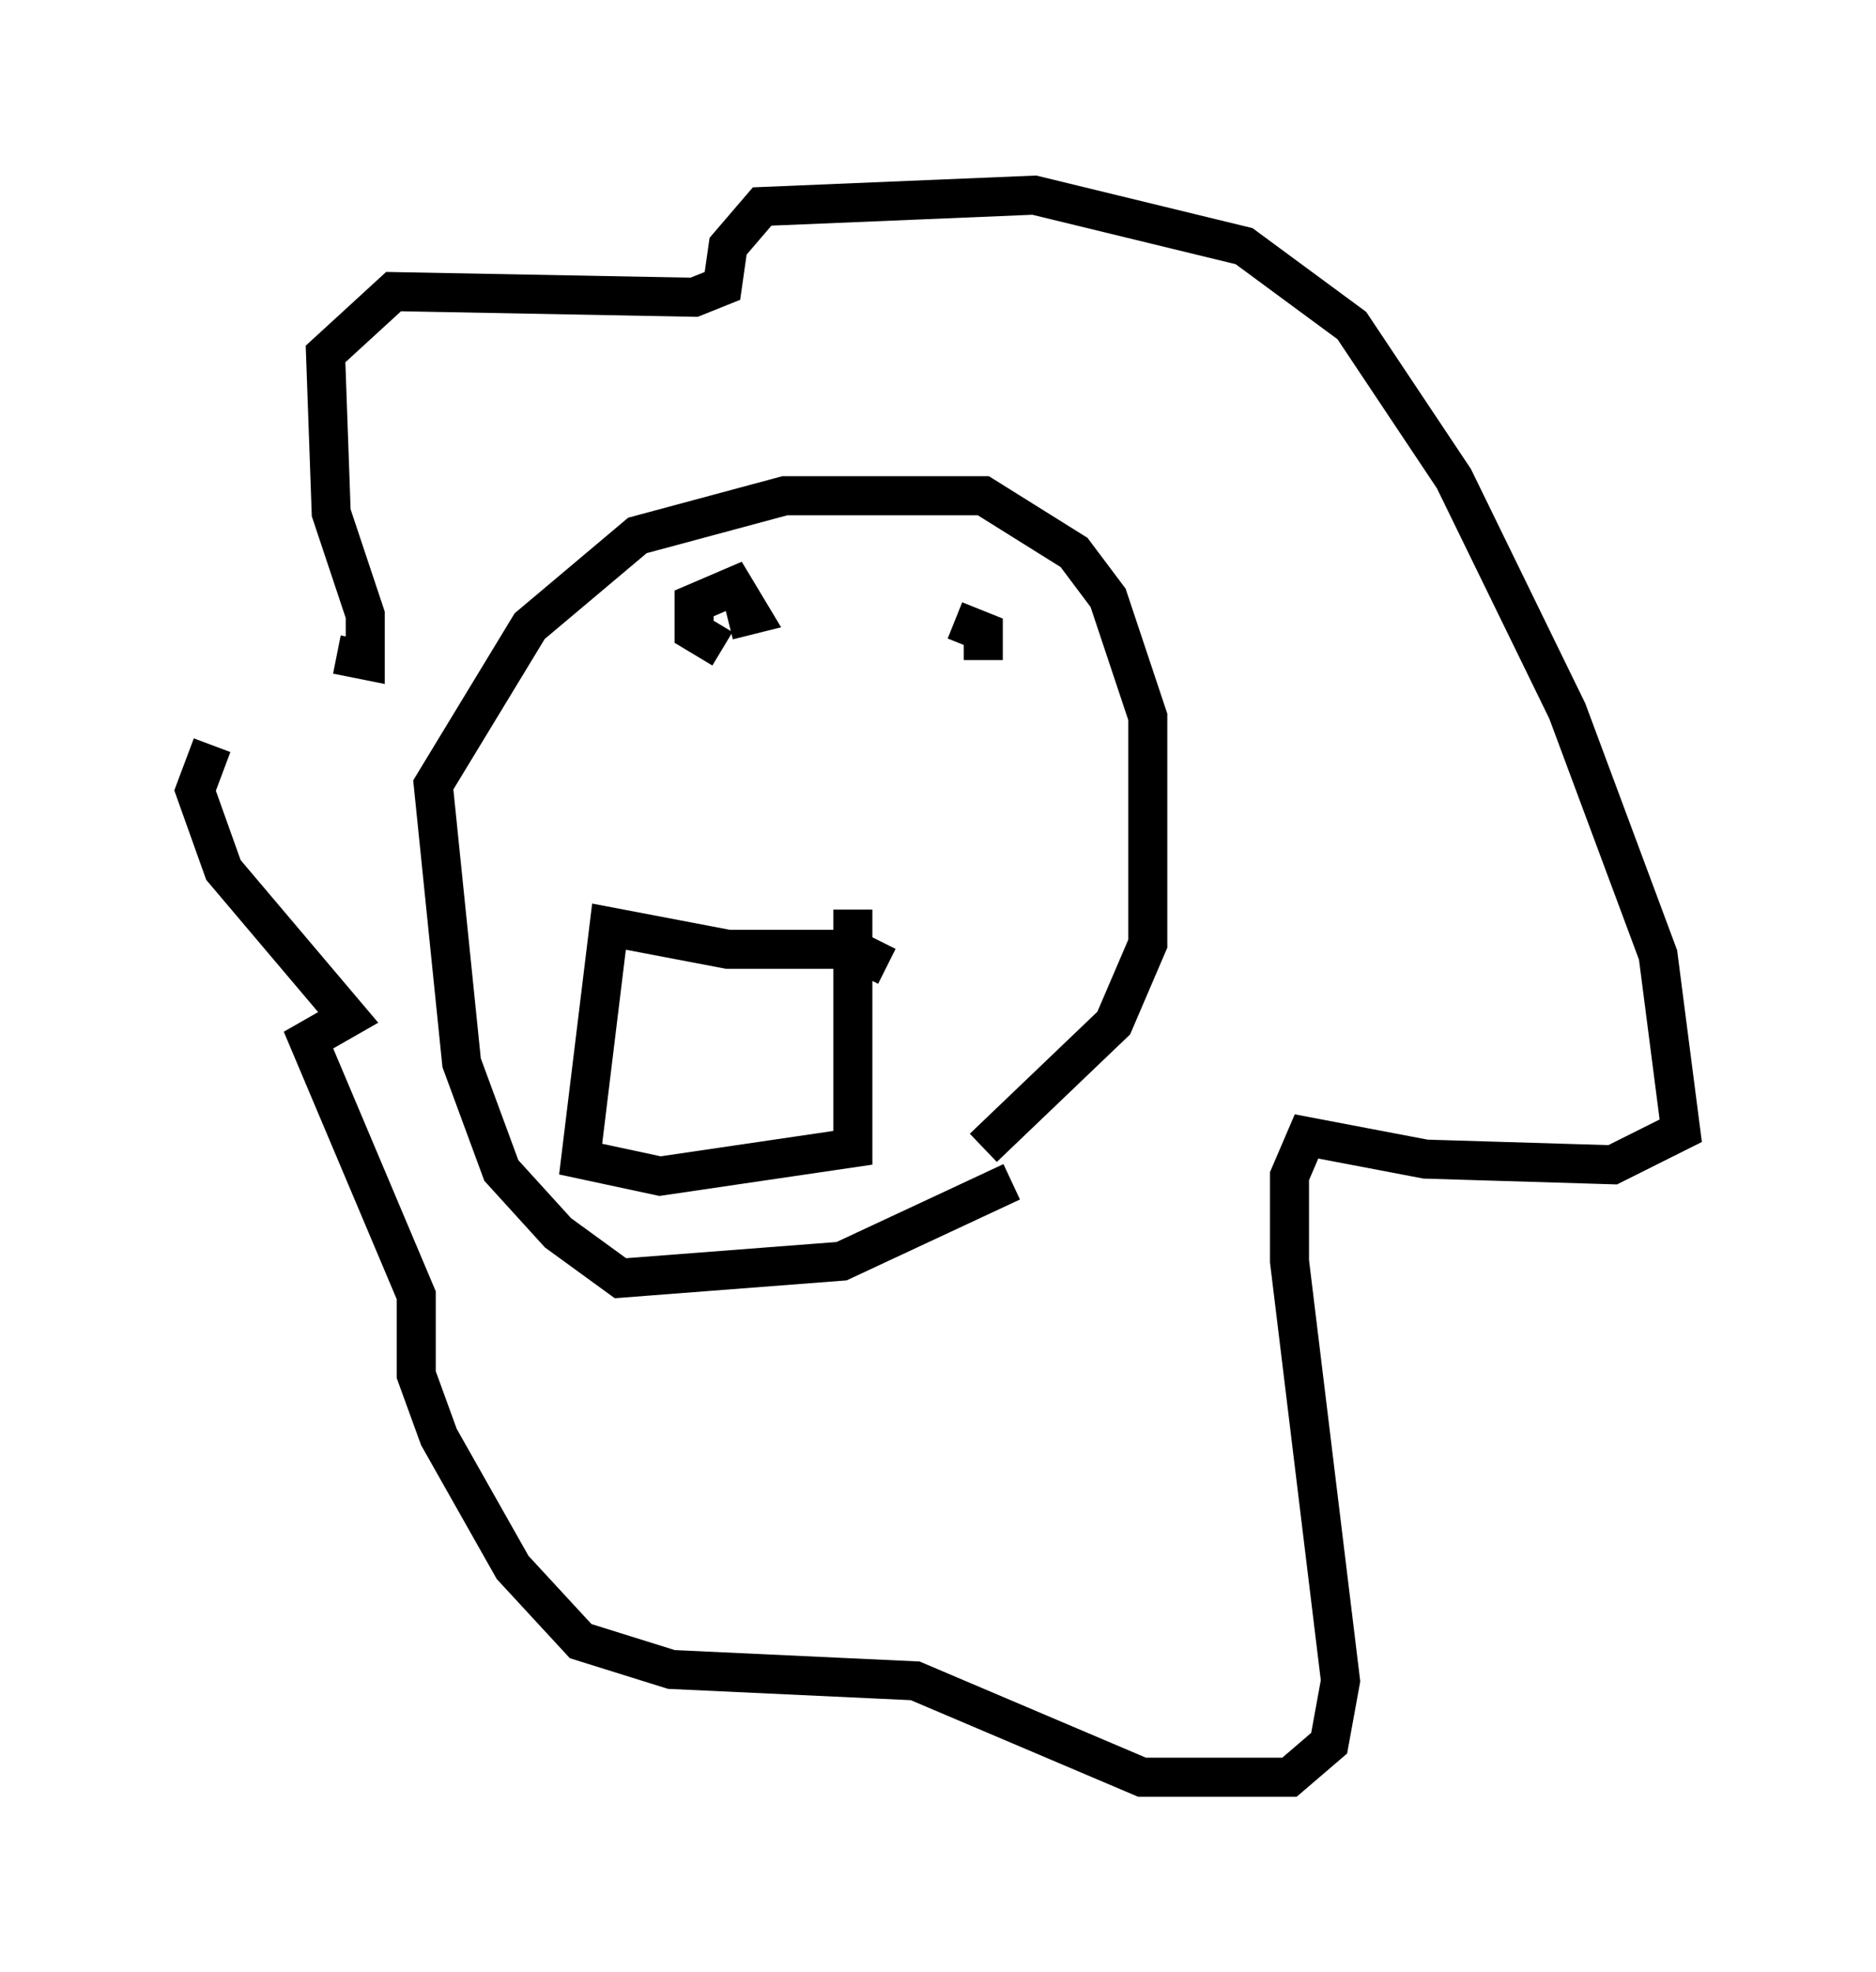 <?xml version="1.0" encoding="utf-8" ?>
<svg baseProfile="full" height="50.525" version="1.1" width="48.056" xmlns="http://www.w3.org/2000/svg" xmlns:ev="http://www.w3.org/2001/xml-events" xmlns:xlink="http://www.w3.org/1999/xlink"><defs /><rect fill="white" height="50.525" width="48.056" x="0" y="0" /><path d="M29.693, 27.078 m-3.777, 3.196 l-4.358, 2.034 -5.665, 0.436 l-1.598, -1.162 -1.453, -1.598 l-1.017, -2.76 -0.726, -7.117 l2.469, -4.067 2.76, -2.324 l3.777, -1.017 5.084, 0.0 l2.324, 1.453 0.872, 1.162 l1.017, 3.05 0.0, 5.81 l-0.872, 2.034 -3.341, 3.196 m-16.559, -12.637 l0.726, 0.145 0.0, -1.162 l-0.872, -2.615 -0.145, -4.067 l1.743, -1.598 7.698, 0.145 l0.726, -0.291 0.145, -1.017 l0.872, -1.017 6.972, -0.291 l5.374, 1.307 2.76, 2.034 l2.615, 3.922 2.905, 5.955 l2.324, 6.246 0.581, 4.503 l-1.743, 0.872 -4.793, -0.145 l-3.05, -0.581 -0.436, 1.017 l0.0, 2.179 1.307, 10.749 l-0.291, 1.598 -1.017, 0.872 l-3.777, 0.0 -5.81, -2.469 l-6.246, -0.291 -2.324, -0.726 l-1.743, -1.888 -1.888, -3.341 l-0.581, -1.598 0.0, -2.034 l-2.76, -6.536 1.017, -0.581 l-3.196, -3.777 -0.726, -2.034 l0.436, -1.162 m17.285, 5.665 l-0.872, -0.436 -3.196, 0.0 l-3.05, -0.581 -0.726, 5.955 l2.034, 0.436 4.939, -0.726 l0.0, -6.101 m-3.341, -6.682 l-0.726, -0.436 0.0, -0.726 l1.017, -0.436 0.436, 0.726 l-0.581, 0.145 m5.81, 0.0 l0.726, 0.291 0.0, 0.726 " fill="none" stroke="black" stroke-width="1" /></svg>